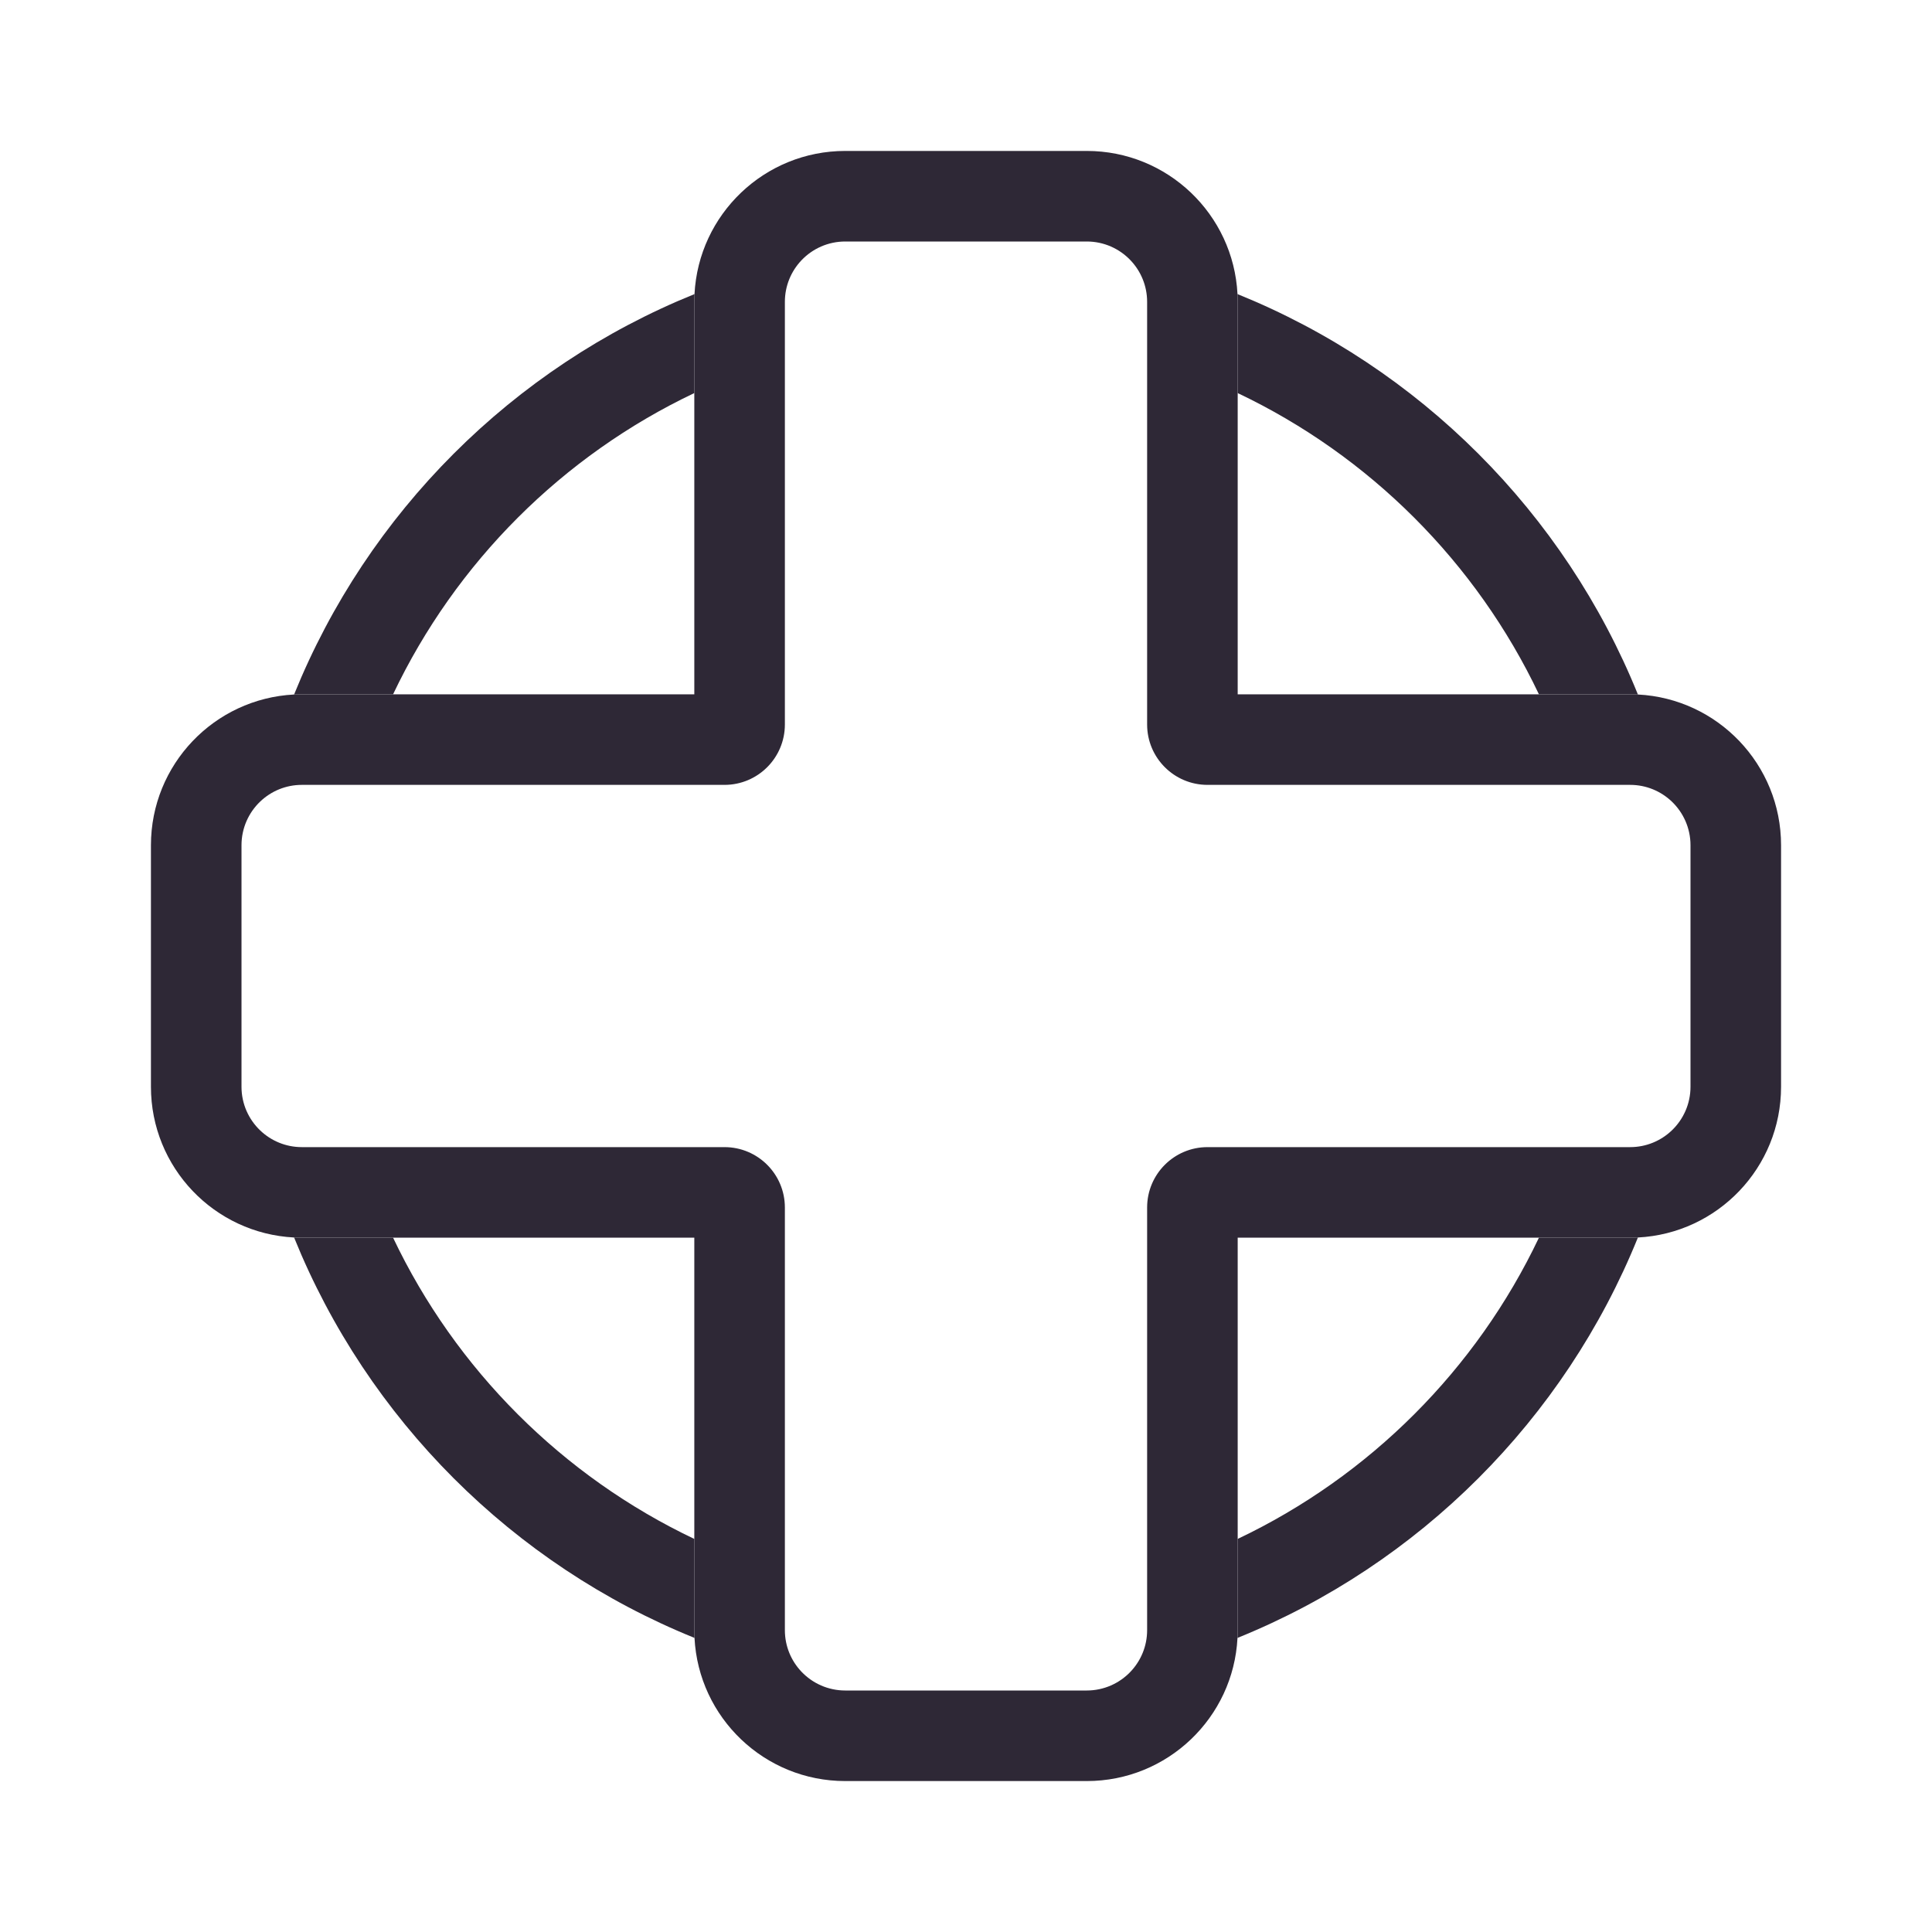 <svg width="128" height="128" viewBox="0 0 128 128" fill="none" xmlns="http://www.w3.org/2000/svg">
<path fill-rule="evenodd" clip-rule="evenodd" d="M46 46V26.042V20C46 19.827 46.004 19.655 46.013 19.484C46.282 14.201 50.65 10 56 10H72C77.35 10 81.718 14.201 81.987 19.484C81.996 19.655 82 19.827 82 20V26.042V46H101.958H108C108.173 46 108.345 46.004 108.516 46.013C113.799 46.282 118 50.65 118 56V72C118 77.35 113.799 81.718 108.516 81.987C108.345 81.996 108.173 82 108 82H101.958H82V101.958V108C82 108.173 81.996 108.345 81.987 108.516C81.718 113.799 77.35 118 72 118H56C50.65 118 46.282 113.799 46.013 108.516C46.004 108.345 46 108.173 46 108V101.958V82H26.042H20C19.827 82 19.655 81.996 19.484 81.987C14.201 81.718 10 77.35 10 72V56C10 50.65 14.201 46.282 19.484 46.013C19.655 46.004 19.827 46 20 46H26.042H46ZM52 48C52 50.209 50.209 52 48 52H23.739H20C18.931 52 17.96 52.419 17.242 53.102C16.477 53.831 16 54.86 16 56V72C16 73.14 16.477 74.169 17.242 74.897C17.96 75.581 18.931 76 20 76H23.739H48C50.209 76 52 77.791 52 80V104.261V108C52 109.069 52.419 110.04 53.102 110.758C53.831 111.523 54.86 112 56 112H72C73.14 112 74.169 111.523 74.897 110.758C75.581 110.04 76 109.069 76 108V104.261V80C76 77.791 77.791 76 80 76H104.261H108C109.069 76 110.04 75.581 110.758 74.897C111.523 74.169 112 73.14 112 72V56C112 54.86 111.523 53.831 110.758 53.102C110.04 52.419 109.069 52 108 52H104.261H80C77.791 52 76 50.209 76 48V23.739V20C76 18.931 75.581 17.96 74.897 17.242C74.169 16.477 73.14 16 72 16H56C54.86 16 53.831 16.477 53.102 17.242C52.419 17.96 52 18.931 52 20V23.739V48Z" fill="#2E2836"/>
<path d="M81.987 19.484C81.996 19.655 82 19.827 82 20V26.042C90.734 30.191 97.809 37.266 101.958 46H108C108.173 46 108.345 46.004 108.516 46.013C103.646 33.97 94.03 24.355 81.987 19.484Z" fill="#2E2836"/>
<path d="M46 26.042V20C46 19.827 46.004 19.655 46.013 19.484C33.97 24.355 24.355 33.97 19.484 46.013C19.655 46.004 19.827 46 20 46H26.042C30.191 37.266 37.266 30.191 46 26.042Z" fill="#2E2836"/>
<path d="M46.013 108.516C46.004 108.345 46 108.173 46 108V101.958C37.266 97.809 30.191 90.734 26.042 82H20C19.827 82 19.655 81.996 19.484 81.987C24.355 94.03 33.97 103.646 46.013 108.516Z" fill="#2E2836"/>
<path d="M82 101.958V108C82 108.173 81.996 108.345 81.987 108.516C94.03 103.646 103.646 94.03 108.516 81.987C108.345 81.996 108.173 82 108 82H101.958C97.809 90.734 90.734 97.809 82 101.958Z" fill="#2E2836"/>
</svg>
